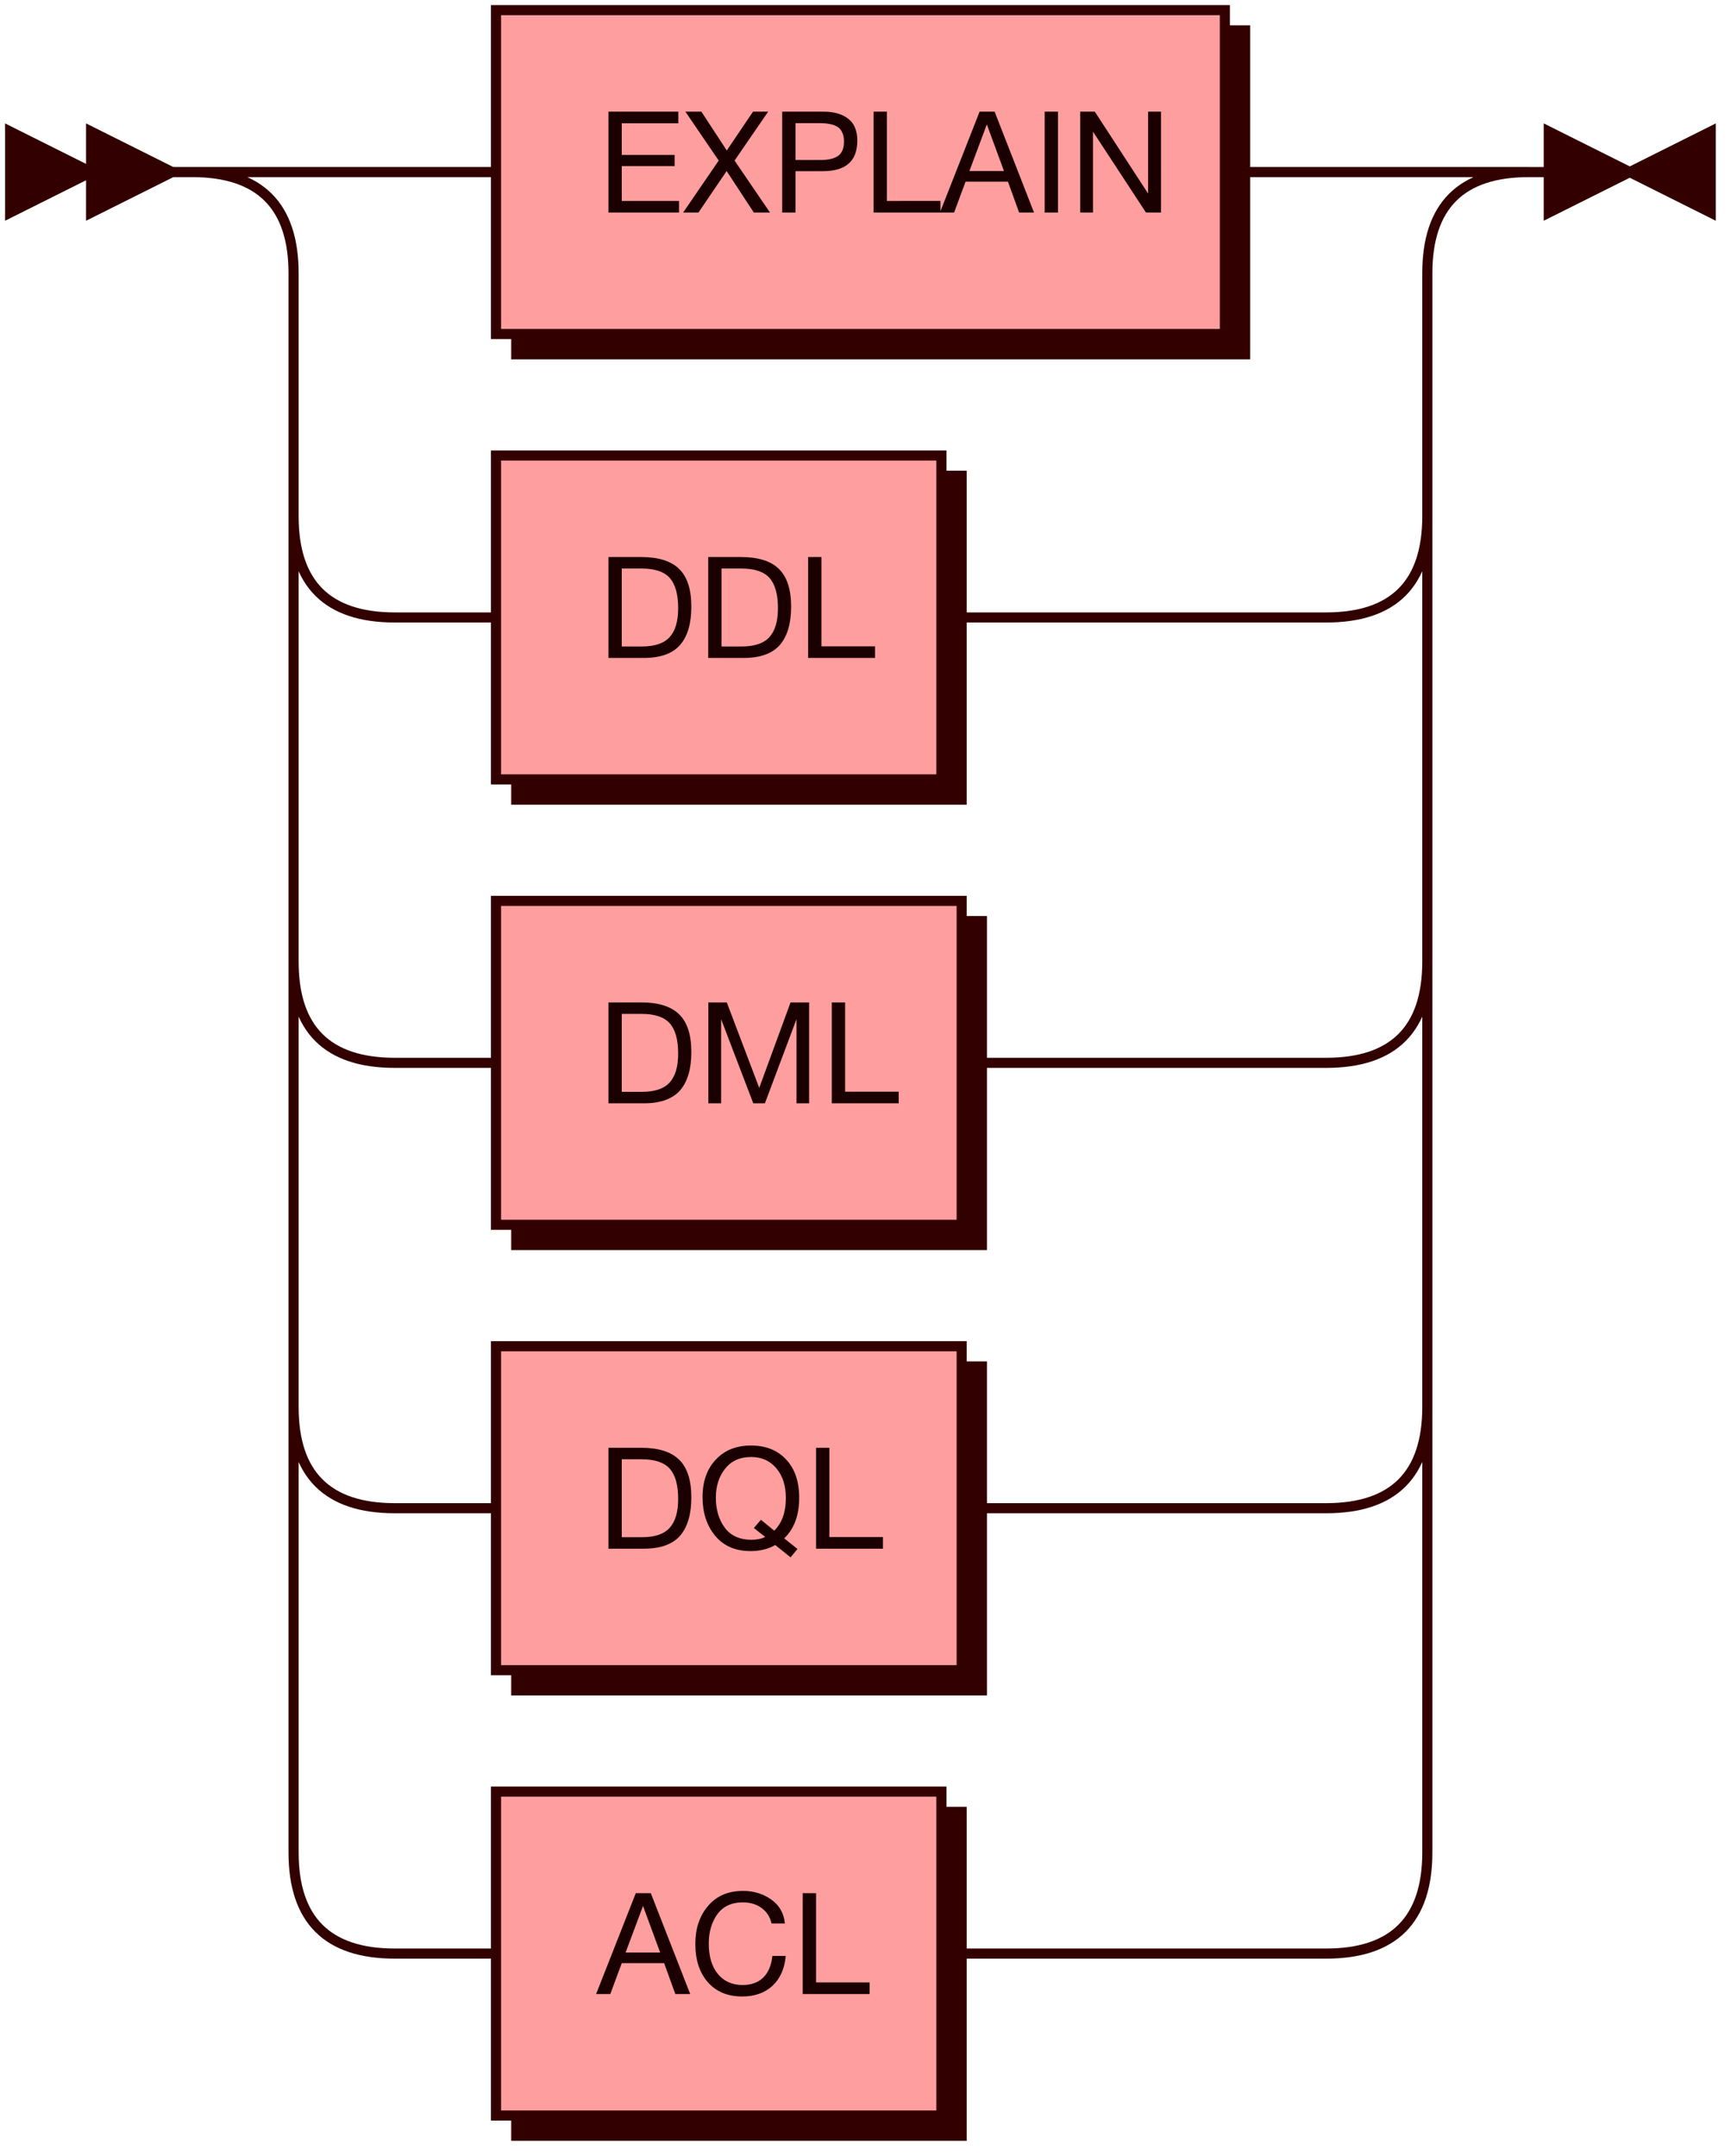 <?xml version="1.0" encoding="UTF-8" standalone="no"?>
<svg
   width="171"
   height="213"
   version="1.1"
   id="svg12"
   sodipodi:docname="STATEMENT.svg"
   inkscape:version="1.3 (0e150ed6c4, 2023-07-21)"
   xmlns:inkscape="http://www.inkscape.org/namespaces/inkscape"
   xmlns:sodipodi="http://sodipodi.sourceforge.net/DTD/sodipodi-0.dtd"
   xmlns:xlink="http://www.w3.org/1999/xlink"
   xmlns="http://www.w3.org/2000/svg"
   xmlns:svg="http://www.w3.org/2000/svg">
  <sodipodi:namedview
     id="namedview12"
     pagecolor="#ffffff"
     bordercolor="#666666"
     borderopacity="1.0"
     inkscape:showpageshadow="2"
     inkscape:pageopacity="0.0"
     inkscape:pagecheckerboard="0"
     inkscape:deskcolor="#d1d1d1"
     inkscape:zoom="3.7887324"
     inkscape:cx="85.516729"
     inkscape:cy="106.5"
     inkscape:window-width="1854"
     inkscape:window-height="1011"
     inkscape:window-x="66"
     inkscape:window-y="32"
     inkscape:window-maximized="1"
     inkscape:current-layer="svg12" />
  <defs
     id="defs1">
    <style
       type="text/css"
       id="style1">@namespace &quot;http://www.w3.org/2000/svg&quot;;.line { fill: none; stroke: #330000; stroke-width: 1; }&#10;.bold-line { stroke: #140000; shape-rendering: crispEdges; stroke-width: 2; }&#10;.thin-line { stroke: #1F0000; shape-rendering: crispEdges }&#10;.filled { fill: #330000; stroke: none; }&#10;text.terminal { font-family: HelveticaNeueCyr, Sans-serif;                            font-size: 14px;                            fill: #140000;                            font-weight: bold; }&#10;text.nonterminal { font-family: HelveticaNeueCyr, Sans-serif;                            font-size: 14px;                            fill: #1A0000;                            font-weight: normal; }&#10;text.regexp { font-family: HelveticaNeueCyr, Sans-serif;                            font-size: 14px;                            fill: #1F0000;                            font-weight: normal; }&#10;rect, circle, polygon { fill: #330000; stroke: #330000; }&#10;rect.terminal { fill: #FF4D4D; stroke: #330000; stroke-width: 1; }&#10;rect.nonterminal { fill: #FF9E9E; stroke: #330000; stroke-width: 1; }&#10;rect.text { fill: none; stroke: none; }&#10;polygon.regexp { fill: #FFC7C7; stroke: #330000; stroke-width: 1; }&#10;</style>
  </defs>
  <path
     id="polygon1"
     style="fill:#330000;stroke:#330000"
     d="M 9,17 1,13 v 8 z" />
  <path
     id="polygon2"
     style="fill:#330000;stroke:#330000"
     d="M 17,17 9,13 v 8 z" />
  <a
     xlink:href="#explain"
     xlink:title="EXPLAIN"
     id="a3">
    <path
       id="rect2"
       style="fill:#330000;stroke:#330000"
       d="m 51,3 h 72 V 35 H 51 Z" />
    <path
       id="rect3"
       class="nonterminal"
       style="fill:#ff9e9e;stroke:#330000"
       d="m 49,1 h 72 V 33 H 49 Z" />
    <path
       d="m 67.008,11.032 v 1.148 h -5.586 v 3.122 h 5.222 v 1.106 h -5.222 v 3.444 h 5.656 V 21 h -6.972 v -9.968 z m 8.876,0 -3.318,4.83 3.5,5.138 h -1.596 l -2.688,-4.102 -2.786,4.102 h -1.512 l 3.514,-5.138 -3.29,-4.83 h 1.582 l 2.506,3.836 2.59,-3.836 z m 1.386,0 h 4.102 q 1.526,0 2.422,0.7 0.896,0.686 0.896,2.17 0,3.01 -3.402,3.01 h -2.702 V 21 h -1.316 z m 1.316,1.134 v 3.64 h 2.534 q 1.064,0 1.652,-0.392 0.602,-0.406 0.602,-1.428 0,-0.574 -0.196,-0.952 -0.182,-0.378 -0.546,-0.56 -0.364,-0.182 -0.756,-0.238 -0.392,-0.07 -0.938,-0.07 z m 14.322,7.686 V 21 h -6.608 v -9.968 h 1.316 v 8.82 z m 5.348,-8.82 3.892,9.968 h -1.47 l -1.106,-3.052 h -4.186 l -1.134,3.052 h -1.4 l 3.92,-9.968 z m 0.924,5.866 -1.694,-4.606 -1.722,4.606 z m 5.334,-5.866 V 21 h -1.316 v -9.968 z m 2.198,0 h 1.442 l 5.264,8.092 v -8.092 h 1.274 V 21 h -1.484 l -5.236,-7.994 V 21 h -1.26 z"
       id="text3"
       class="nonterminal"
       style="font-size:14px;font-family:HelveticaNeueCyr, Sans-serif;fill:#1a0000"
       aria-label="EXPLAIN" />
  </a>
  <a
     xlink:href="#ddl"
     xlink:title="DDL"
     id="a5">
    <path
       id="rect4"
       style="fill:#330000;stroke:#330000"
       d="M 51,47 H 95 V 79 H 51 Z" />
    <path
       id="rect5"
       class="nonterminal"
       style="fill:#ff9e9e;stroke:#330000"
       d="M 49,45 H 93 V 77 H 49 Z" />
    <path
       d="m 60.106,55.032 h 3.248 q 2.534,0 3.738,1.176 1.204,1.176 1.204,3.724 0,2.506 -1.12,3.794 Q 66.056,65 63.592,65 h -3.486 z m 1.316,1.134 v 7.7 h 2.002 q 1.876,0 2.716,-0.91 0.854,-0.924 0.854,-2.87 0,-2.044 -0.826,-2.982 -0.826,-0.938 -2.8,-0.938 z m 8.54,-1.134 h 3.248 q 2.534,0 3.738,1.176 1.204,1.176 1.204,3.724 0,2.506 -1.12,3.794 -1.12,1.274 -3.584,1.274 h -3.486 z m 1.316,1.134 v 7.7 h 2.002 q 1.876,0 2.716,-0.91 0.854,-0.924 0.854,-2.87 0,-2.044 -0.826,-2.982 -0.826,-0.938 -2.8,-0.938 z m 15.162,7.686 V 65 h -6.608 v -9.968 h 1.316 v 8.82 z"
       id="text5"
       class="nonterminal"
       style="font-size:14px;font-family:HelveticaNeueCyr, Sans-serif;fill:#1a0000"
       aria-label="DDL" />
  </a>
  <a
     xlink:href="#dml"
     xlink:title="DML"
     id="a7">
    <path
       id="rect6"
       style="fill:#330000;stroke:#330000"
       d="m 51,91 h 46 v 32 H 51 Z" />
    <path
       id="rect7"
       class="nonterminal"
       style="fill:#ff9e9e;stroke:#330000"
       d="m 49,89 h 46 v 32 H 49 Z" />
    <path
       d="m 60.106,99.032 h 3.248 q 2.534,0 3.738,1.176 1.204,1.176 1.204,3.724 0,2.506 -1.12,3.794 Q 66.056,109 63.592,109 h -3.486 z m 1.316,1.134 v 7.7 h 2.002 q 1.876,0 2.716,-0.91 0.854,-0.924 0.854,-2.87 0,-2.044 -0.826,-2.982 -0.826,-0.938 -2.8,-0.938 z m 8.554,-1.134 h 1.82 l 3.206,8.442 3.094,-8.442 h 1.834 V 109 h -1.246 v -8.316 l -3.122,8.316 h -1.148 l -3.178,-8.316 V 109 h -1.26 z m 18.802,8.82 V 109 h -6.608 v -9.968 h 1.316 v 8.82 z"
       id="text7"
       class="nonterminal"
       style="font-size:14px;font-family:HelveticaNeueCyr, Sans-serif;fill:#1a0000"
       aria-label="DML" />
  </a>
  <a
     xlink:href="#dql"
     xlink:title="DQL"
     id="a9">
    <path
       id="rect8"
       style="fill:#330000;stroke:#330000"
       d="m 51,135 h 46 v 32 H 51 Z" />
    <path
       id="rect9"
       class="nonterminal"
       style="fill:#ff9e9e;stroke:#330000"
       d="m 49,133 h 46 v 32 H 49 Z" />
    <path
       d="m 60.106,143.032 h 3.248 q 2.534,0 3.738,1.176 1.204,1.176 1.204,3.724 0,2.506 -1.12,3.794 Q 66.056,153 63.592,153 h -3.486 z m 1.316,1.134 v 7.7 h 2.002 q 1.876,0 2.716,-0.91 0.854,-0.924 0.854,-2.87 0,-2.044 -0.826,-2.982 -0.826,-0.938 -2.8,-0.938 z m 17.36,8.862 -0.686,0.826 -1.512,-1.218 q -1.036,0.602 -2.436,0.602 -2.24,0 -3.5,-1.512 -1.246,-1.512 -1.246,-3.822 0,-2.31 1.302,-3.696 1.302,-1.4 3.472,-1.4 2.212,0 3.486,1.386 1.288,1.372 1.288,3.78 0,2.59 -1.484,4.004 z m -3.612,-2.884 1.316,1.078 q 1.148,-1.148 1.148,-3.22 0,-1.834 -0.938,-2.94 -0.938,-1.12 -2.492,-1.12 -1.666,0 -2.576,1.162 -0.91,1.148 -0.91,2.856 0,1.778 0.882,2.968 0.896,1.19 2.632,1.19 0.798,0 1.358,-0.28 l -1.12,-0.882 z m 12.054,1.708 V 153 h -6.608 v -9.968 h 1.316 v 8.82 z"
       id="text9"
       class="nonterminal"
       style="font-size:14px;font-family:HelveticaNeueCyr, Sans-serif;fill:#1a0000"
       aria-label="DQL" />
  </a>
  <a
     xlink:href="#acl"
     xlink:title="ACL"
     id="a11">
    <path
       id="rect10"
       style="fill:#330000;stroke:#330000"
       d="m 51,179 h 44 v 32 H 51 Z" />
    <path
       id="rect11"
       class="nonterminal"
       style="fill:#ff9e9e;stroke:#330000"
       d="m 49,177 h 44 v 32 H 49 Z" />
    <path
       d="M 64.292,187.032 68.184,197 h -1.47 l -1.106,-3.052 H 61.422 L 60.288,197 h -1.4 l 3.92,-9.968 z m 0.924,5.866 -1.694,-4.606 -1.722,4.606 z m 12.404,0.336 q -0.168,1.89 -1.316,2.954 -1.134,1.05 -2.996,1.05 -2.128,0 -3.374,-1.4 -1.246,-1.414 -1.246,-3.808 0,-2.24 1.246,-3.724 1.26,-1.498 3.472,-1.498 1.582,0 2.786,0.854 1.204,0.854 1.344,2.366 h -1.316 q -0.224,-0.98 -0.98,-1.526 -0.756,-0.56 -1.862,-0.56 -1.666,0 -2.52,1.176 -0.84,1.176 -0.84,2.898 0,1.904 0.896,2.996 0.896,1.092 2.45,1.092 1.274,0 2.03,-0.728 0.756,-0.742 0.91,-2.142 z m 8.288,2.618 V 197 h -6.608 v -9.968 h 1.316 v 8.82 z"
       id="text11"
       class="nonterminal"
       style="font-size:14px;font-family:HelveticaNeueCyr, Sans-serif;fill:#1a0000"
       aria-label="ACL" />
  </a>
  <path
     class="line"
     d="m17 17 h2 m20 0 h10 m72 0 h10 m-112 0 h20 m92 0 h20 m-132 0 q10 0 10 10 m112 0 q0 -10 10 -10 m-122 10 v24 m112 0 v-24 m-112 24 q0 10 10 10 m92 0 q10 0 10 -10 m-102 10 h10 m44 0 h10 m0 0 h28 m-102 -10 v20 m112 0 v-20 m-112 20 v24 m112 0 v-24 m-112 24 q0 10 10 10 m92 0 q10 0 10 -10 m-102 10 h10 m46 0 h10 m0 0 h26 m-102 -10 v20 m112 0 v-20 m-112 20 v24 m112 0 v-24 m-112 24 q0 10 10 10 m92 0 q10 0 10 -10 m-102 10 h10 m46 0 h10 m0 0 h26 m-102 -10 v20 m112 0 v-20 m-112 20 v24 m112 0 v-24 m-112 24 q0 10 10 10 m92 0 q10 0 10 -10 m-102 10 h10 m44 0 h10 m0 0 h28 m23 -176 h-3"
     id="path11" />
  <path
     id="polygon11"
     style="fill:#330000;stroke:#330000"
     d="m 161,17 8,-4 v 8 z" />
  <path
     id="polygon12"
     style="fill:#330000;stroke:#330000"
     d="m 161,17 -8,-4 v 8 z" />
</svg>
